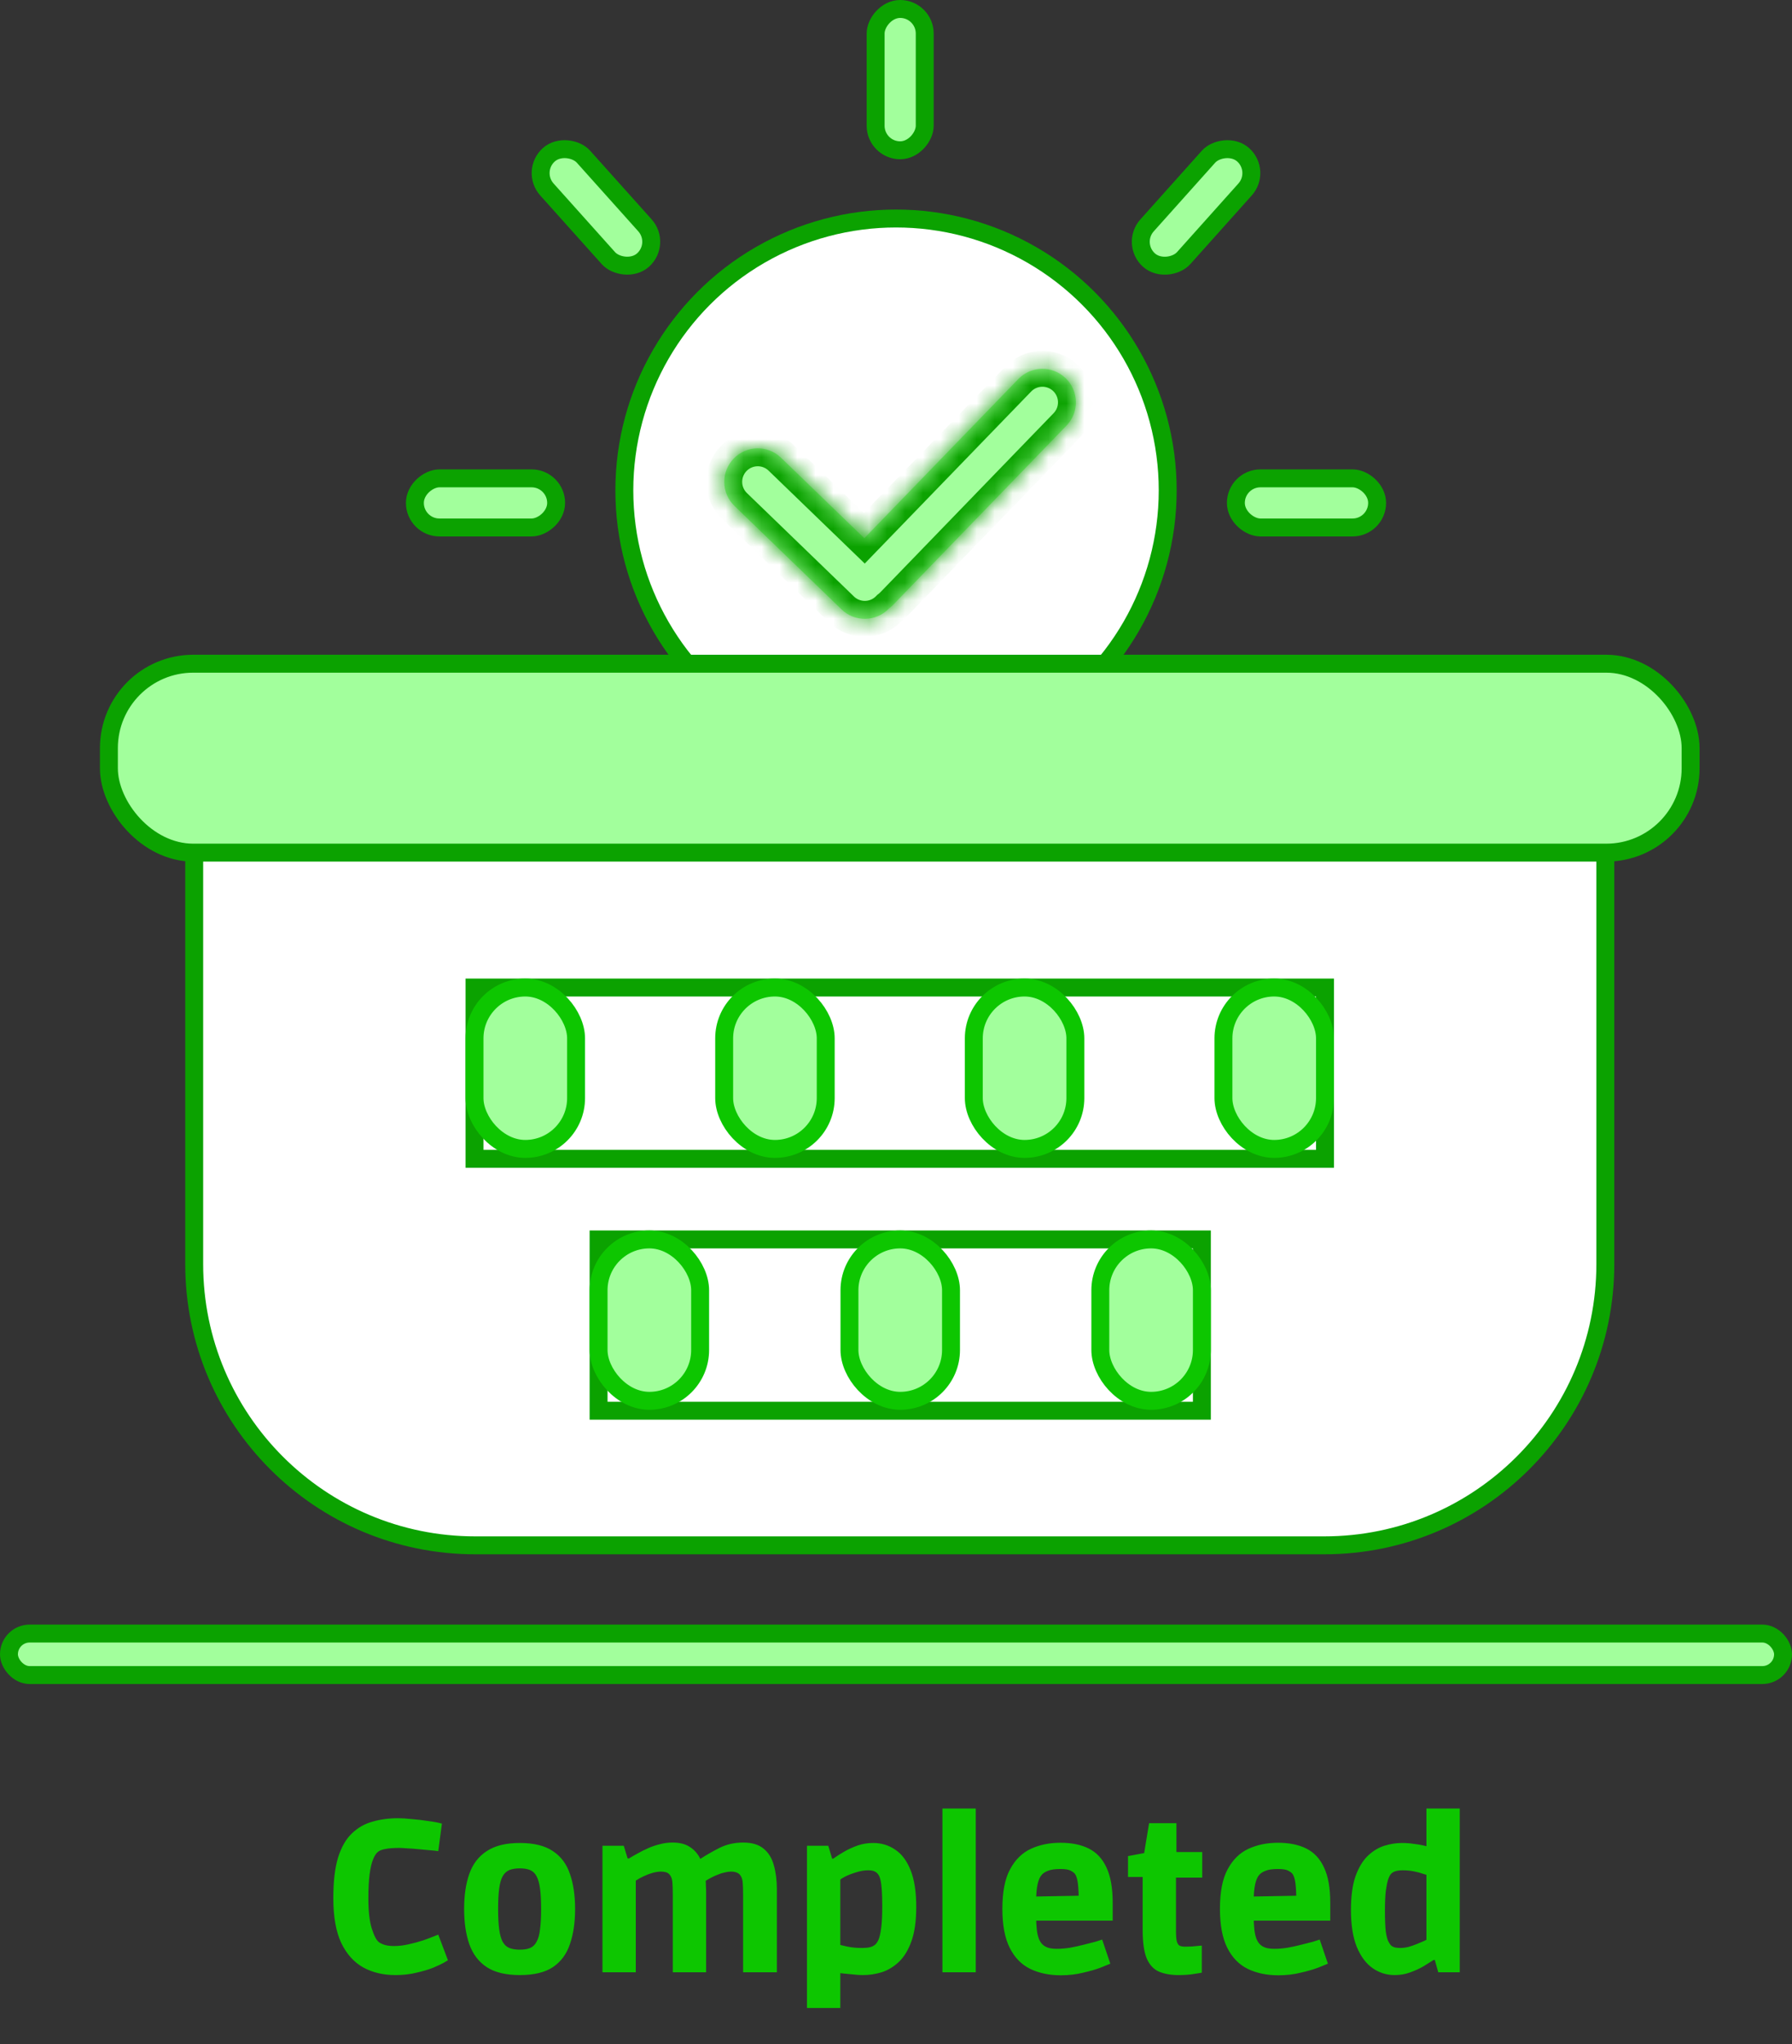 <svg width="100" height="114" viewBox="0 0 100 114" fill="none" xmlns="http://www.w3.org/2000/svg">
<rect x="0" y="0" width="100" height="114" fill="#333333" stroke="none"/>
<g clip-path="url(#clip0_257_6)">
<circle cx="50.001" cy="27.348" r="15.161" fill="white" stroke="#0BA200"/>
<mask id="path-2-inside-1_257_6" fill="white">
<path fill-rule="evenodd" clip-rule="evenodd" d="M59.47 21.096C60.212 21.814 60.232 22.998 59.513 23.74L49.841 33.733C49.771 33.805 49.696 33.871 49.617 33.93C49.613 33.934 49.609 33.939 49.605 33.943C48.887 34.686 47.703 34.707 46.961 33.989L40.987 28.22C40.244 27.502 40.224 26.319 40.941 25.576C41.658 24.833 42.842 24.812 43.585 25.53L48.232 30.018L56.826 21.139C57.544 20.397 58.728 20.378 59.47 21.096Z"/>
</mask>
<path fill-rule="evenodd" clip-rule="evenodd" d="M59.47 21.096C60.212 21.814 60.232 22.998 59.513 23.74L49.841 33.733C49.771 33.805 49.696 33.871 49.617 33.93C49.613 33.934 49.609 33.939 49.605 33.943C48.887 34.686 47.703 34.707 46.961 33.989L40.987 28.22C40.244 27.502 40.224 26.319 40.941 25.576C41.658 24.833 42.842 24.812 43.585 25.53L48.232 30.018L56.826 21.139C57.544 20.397 58.728 20.378 59.47 21.096Z" fill="#A2FF9C"/>
<path d="M59.513 23.74L58.795 23.045L59.513 23.74ZM59.47 21.096L58.775 21.814V21.814L59.47 21.096ZM49.841 33.733L50.56 34.428L50.56 34.428L49.841 33.733ZM49.617 33.93L49.018 33.13L48.95 33.181L48.892 33.242L49.617 33.93ZM49.605 33.943L50.324 34.638L50.324 34.638L49.605 33.943ZM46.961 33.989L47.655 33.27H47.655L46.961 33.989ZM40.987 28.22L40.292 28.939H40.292L40.987 28.22ZM40.941 25.576L40.222 24.881L40.222 24.881L40.941 25.576ZM43.585 25.53L42.89 26.249L42.89 26.249L43.585 25.53ZM48.232 30.018L47.537 30.737L48.256 31.431L48.95 30.713L48.232 30.018ZM56.826 21.139L56.108 20.444L56.108 20.444L56.826 21.139ZM60.232 24.436C61.334 23.297 61.305 21.48 60.166 20.377L58.775 21.814C59.12 22.149 59.129 22.699 58.795 23.045L60.232 24.436ZM50.56 34.428L60.232 24.436L58.795 23.045L49.123 33.037L50.56 34.428ZM50.217 34.73C50.338 34.64 50.453 34.539 50.56 34.428L49.123 33.037C49.089 33.072 49.054 33.102 49.018 33.13L50.217 34.73ZM48.892 33.242C48.889 33.244 48.887 33.247 48.885 33.249L50.324 34.638C50.331 34.631 50.337 34.624 50.343 34.618L48.892 33.242ZM48.885 33.249C48.552 33.594 48.001 33.604 47.655 33.27L46.266 34.709C47.406 35.81 49.223 35.778 50.324 34.638L48.885 33.249ZM47.655 33.27L41.682 27.5L40.292 28.939L46.266 34.709L47.655 33.27ZM41.682 27.5C41.336 27.167 41.326 26.616 41.66 26.27L40.222 24.881C39.12 26.021 39.152 27.838 40.292 28.939L41.682 27.5ZM41.66 26.27C41.994 25.925 42.545 25.915 42.89 26.249L44.28 24.81C43.14 23.709 41.323 23.741 40.222 24.881L41.66 26.27ZM42.89 26.249L47.537 30.737L48.927 29.299L44.28 24.81L42.89 26.249ZM56.108 20.444L47.514 29.322L48.95 30.713L57.545 21.834L56.108 20.444ZM60.166 20.377C59.027 19.275 57.21 19.305 56.108 20.444L57.545 21.834C57.879 21.489 58.429 21.48 58.775 21.814L60.166 20.377Z" fill="#0BA200" mask="url(#path-2-inside-1_257_6)"/>
<rect x="-0.5" y="0.5" width="2.74" height="7.882" rx="1.37" transform="matrix(-1 8.74228e-08 8.74228e-08 1 51.103 1.03316e-07)" fill="#A2FF9C" stroke="#0BA200"/>
<rect x="-0.5" y="0.5" width="2.74" height="7.882" rx="1.37" transform="matrix(-1 8.74228e-08 8.74228e-08 1 51.103 45.814)" fill="#A2FF9C" stroke="#0BA200"/>
<rect x="-0.706" y="0.039" width="2.74" height="7.882" rx="1.37" transform="matrix(-0.745 -0.667 -0.667 0.745 69.894 9.047)" fill="#A2FF9C" stroke="#0BA200"/>
<rect x="70.394" y="45.378" width="2.74" height="7.882" rx="1.37" transform="rotate(138.141 70.394 45.378)" fill="#A2FF9C" stroke="#0BA200"/>
<rect x="-0.5" y="-0.5" width="2.74" height="7.882" rx="1.37" transform="matrix(-4.37114e-08 -1 -1 4.37114e-08 76.348 28.919)" fill="#A2FF9C" stroke="#0BA200"/>
<rect x="29.605" y="9.547" width="2.74" height="7.882" rx="1.37" transform="rotate(-41.859 29.605 9.547)" fill="#A2FF9C" stroke="#0BA200"/>
<rect x="0.706" y="-0.039" width="2.74" height="7.882" rx="1.37" transform="matrix(0.745 0.667 0.667 -0.745 29.105 44.878)" fill="#A2FF9C" stroke="#0BA200"/>
<rect x="23.152" y="29.419" width="2.74" height="7.882" rx="1.37" transform="rotate(-90 23.152 29.419)" fill="#A2FF9C" stroke="#0BA200"/>
<path d="M10.837 45.797H89.583V70.501C89.583 79.165 82.56 86.188 73.897 86.188H26.523C17.86 86.188 10.837 79.165 10.837 70.501V45.797Z" fill="white" stroke="#0BA200"/>
<rect x="6.077" y="37.017" width="88.265" height="10.537" rx="4.706" fill="#A2FF9C" stroke="#0BA200"/>
<rect x="26.48" y="55.078" width="47.459" height="9.553" stroke="#0BA200"/>
<rect x="26.48" y="55.078" width="5.667" height="9" rx="2.833" fill="#A2FF9C" stroke="#0DC600"/>
<rect x="40.411" y="55.078" width="5.667" height="9" rx="2.833" fill="#A2FF9C" stroke="#0DC600"/>
<rect x="54.342" y="55.078" width="5.667" height="9" rx="2.833" fill="#A2FF9C" stroke="#0DC600"/>
<rect x="68.272" y="55.078" width="5.667" height="9" rx="2.833" fill="#A2FF9C" stroke="#0DC600"/>
<rect x="33.403" y="69.127" width="33.666" height="9.553" stroke="#0BA200"/>
<rect x="33.403" y="69.127" width="5.667" height="9" rx="2.833" fill="#A2FF9C" stroke="#0DC600"/>
<rect x="47.403" y="69.127" width="5.667" height="9" rx="2.833" fill="#A2FF9C" stroke="#0DC600"/>
<rect x="61.402" y="69.127" width="5.667" height="9" rx="2.833" fill="#A2FF9C" stroke="#0DC600"/>
<rect x="0.5" y="91.108" width="99" height="2.315" rx="1.157" fill="#A2FF9C" stroke="#0BA200"/>
<path d="M22.068 110.156C21.396 110.156 20.8 110.016 20.28 109.736C19.76 109.448 19.348 108.992 19.044 108.368C18.748 107.736 18.6 106.9 18.6 105.86C18.6 104.94 18.688 104.188 18.864 103.604C19.048 103.02 19.304 102.572 19.632 102.26C19.96 101.94 20.344 101.72 20.784 101.6C21.224 101.472 21.7 101.408 22.212 101.408C22.42 101.408 22.676 101.424 22.98 101.456C23.284 101.48 23.588 101.516 23.892 101.564C24.204 101.604 24.46 101.652 24.66 101.708L24.456 103.244C24.36 103.228 24.212 103.212 24.012 103.196C23.812 103.18 23.596 103.16 23.364 103.136C23.132 103.112 22.916 103.096 22.716 103.088C22.524 103.072 22.38 103.064 22.284 103.064C21.956 103.064 21.696 103.084 21.504 103.124C21.32 103.156 21.184 103.208 21.096 103.28C20.992 103.36 20.9 103.5 20.82 103.7C20.74 103.892 20.676 104.164 20.628 104.516C20.58 104.868 20.556 105.328 20.556 105.896C20.556 106.6 20.62 107.156 20.748 107.564C20.876 107.964 21.008 108.216 21.144 108.32C21.232 108.384 21.344 108.436 21.48 108.476C21.616 108.516 21.788 108.536 21.996 108.536C22.252 108.536 22.52 108.504 22.8 108.44C23.088 108.376 23.356 108.304 23.604 108.224C23.852 108.136 24.056 108.06 24.216 107.996C24.376 107.932 24.456 107.9 24.456 107.9L24.996 109.328C24.996 109.328 24.924 109.372 24.78 109.46C24.636 109.54 24.432 109.636 24.168 109.748C23.904 109.852 23.592 109.944 23.232 110.024C22.88 110.112 22.492 110.156 22.068 110.156ZM29.008 110.156C28.232 110.156 27.616 110.008 27.16 109.712C26.704 109.408 26.38 108.98 26.188 108.428C25.996 107.876 25.9 107.22 25.9 106.46C25.9 105.708 25.996 105.06 26.188 104.516C26.38 103.964 26.704 103.54 27.16 103.244C27.616 102.94 28.232 102.788 29.008 102.788C29.792 102.788 30.408 102.94 30.856 103.244C31.304 103.54 31.62 103.964 31.804 104.516C31.996 105.06 32.092 105.712 32.092 106.472C32.092 107.224 31.996 107.876 31.804 108.428C31.62 108.98 31.304 109.408 30.856 109.712C30.408 110.008 29.792 110.156 29.008 110.156ZM29.008 108.74C29.24 108.74 29.432 108.708 29.584 108.644C29.736 108.58 29.856 108.464 29.944 108.296C30.04 108.128 30.104 107.896 30.136 107.6C30.176 107.304 30.196 106.928 30.196 106.472C30.196 106.008 30.176 105.628 30.136 105.332C30.096 105.036 30.032 104.808 29.944 104.648C29.856 104.48 29.736 104.364 29.584 104.3C29.432 104.236 29.24 104.204 29.008 104.204C28.776 104.204 28.58 104.236 28.42 104.3C28.268 104.364 28.144 104.48 28.048 104.648C27.96 104.808 27.896 105.036 27.856 105.332C27.816 105.628 27.796 106.008 27.796 106.472C27.796 106.928 27.816 107.304 27.856 107.6C27.896 107.896 27.96 108.128 28.048 108.296C28.144 108.464 28.268 108.58 28.42 108.644C28.58 108.708 28.776 108.74 29.008 108.74ZM33.62 110V102.944H34.808L35.024 103.652H35.096C35.24 103.564 35.4 103.472 35.576 103.376C35.76 103.272 35.952 103.176 36.152 103.088C36.36 102.992 36.58 102.916 36.812 102.86C37.044 102.796 37.284 102.764 37.532 102.764C37.932 102.764 38.256 102.848 38.504 103.016C38.752 103.176 38.944 103.396 39.08 103.676C39.4 103.468 39.756 103.264 40.148 103.064C40.548 102.864 40.988 102.764 41.468 102.764C41.964 102.764 42.348 102.88 42.62 103.112C42.892 103.336 43.08 103.644 43.184 104.036C43.296 104.428 43.352 104.876 43.352 105.38V110H41.468V105.704C41.468 105.376 41.46 105.132 41.444 104.972C41.428 104.804 41.38 104.672 41.3 104.576C41.252 104.512 41.184 104.464 41.096 104.432C41.008 104.4 40.908 104.384 40.796 104.384C40.692 104.384 40.576 104.4 40.448 104.432C40.32 104.456 40.192 104.496 40.064 104.552C39.936 104.6 39.812 104.656 39.692 104.72C39.58 104.776 39.476 104.836 39.38 104.9C39.388 104.996 39.392 105.096 39.392 105.2C39.4 105.296 39.404 105.396 39.404 105.5V110H37.544V105.704C37.544 105.376 37.536 105.128 37.52 104.96C37.504 104.792 37.456 104.66 37.376 104.564C37.32 104.492 37.248 104.444 37.16 104.42C37.072 104.396 36.984 104.384 36.896 104.384C36.752 104.384 36.592 104.408 36.416 104.456C36.248 104.504 36.08 104.568 35.912 104.648C35.752 104.72 35.608 104.8 35.48 104.888V110H33.62ZM45.032 111.992V102.944H46.221L46.437 103.664H46.496C46.672 103.536 46.873 103.408 47.096 103.28C47.328 103.144 47.581 103.028 47.852 102.932C48.124 102.836 48.416 102.788 48.728 102.788C49.184 102.788 49.593 102.912 49.953 103.16C50.321 103.4 50.608 103.784 50.816 104.312C51.025 104.832 51.129 105.512 51.129 106.352C51.129 107.128 51.041 107.764 50.864 108.26C50.688 108.756 50.453 109.144 50.157 109.424C49.868 109.696 49.548 109.888 49.197 110C48.852 110.104 48.508 110.156 48.164 110.156C47.989 110.156 47.8 110.144 47.6 110.12C47.401 110.104 47.233 110.088 47.096 110.072C46.961 110.056 46.892 110.048 46.892 110.048V111.992H45.032ZM48.093 108.644C48.276 108.644 48.42 108.632 48.525 108.608C48.629 108.584 48.721 108.544 48.8 108.488C48.88 108.432 48.953 108.336 49.017 108.2C49.081 108.056 49.133 107.836 49.172 107.54C49.212 107.244 49.233 106.832 49.233 106.304C49.233 105.952 49.224 105.66 49.209 105.428C49.193 105.196 49.169 105.008 49.136 104.864C49.105 104.72 49.06 104.612 49.005 104.54C48.956 104.468 48.889 104.412 48.8 104.372C48.721 104.332 48.6 104.312 48.441 104.312C48.224 104.312 47.996 104.352 47.757 104.432C47.517 104.504 47.312 104.584 47.145 104.672C46.977 104.76 46.892 104.816 46.892 104.84V108.476C46.892 108.476 47.013 108.504 47.252 108.56C47.501 108.616 47.781 108.644 48.093 108.644ZM52.591 110V100.868H54.451V110H52.591ZM59.2 110.168C58.552 110.168 57.98 110.048 57.484 109.808C56.996 109.568 56.616 109.176 56.344 108.632C56.072 108.088 55.936 107.364 55.936 106.46C55.936 105.516 56.08 104.78 56.368 104.252C56.656 103.716 57.044 103.336 57.532 103.112C58.02 102.888 58.568 102.776 59.176 102.776C59.8 102.776 60.328 102.884 60.76 103.1C61.192 103.316 61.52 103.668 61.744 104.156C61.976 104.644 62.092 105.3 62.092 106.124V107.12H56.98L57.82 106.856C57.82 107.144 57.832 107.396 57.856 107.612C57.88 107.82 57.92 107.996 57.976 108.14C58.032 108.276 58.104 108.384 58.192 108.464C58.272 108.536 58.372 108.592 58.492 108.632C58.62 108.672 58.784 108.692 58.984 108.692C59.2 108.692 59.44 108.672 59.704 108.632C59.968 108.584 60.224 108.528 60.472 108.464C60.728 108.4 60.948 108.344 61.132 108.296C61.316 108.24 61.44 108.2 61.504 108.176L61.96 109.52C61.888 109.552 61.712 109.624 61.432 109.736C61.16 109.84 60.828 109.936 60.436 110.024C60.052 110.12 59.64 110.168 59.2 110.168ZM57.82 106.04L56.992 105.788L61.036 105.716L60.196 105.98C60.196 105.596 60.18 105.28 60.148 105.032C60.116 104.784 60.06 104.608 59.98 104.504C59.924 104.44 59.84 104.38 59.728 104.324C59.616 104.268 59.432 104.24 59.176 104.24C58.872 104.24 58.644 104.272 58.492 104.336C58.34 104.392 58.224 104.464 58.144 104.552C57.928 104.776 57.82 105.272 57.82 106.04ZM65.768 110.156C65.344 110.156 64.98 110.092 64.676 109.964C64.38 109.836 64.152 109.592 63.992 109.232C63.84 108.864 63.764 108.332 63.764 107.636V104.684H62.948V103.52L63.848 103.352L64.124 101.684H65.648V103.292H67.088V104.72H65.624V107.684C65.624 107.956 65.64 108.156 65.672 108.284C65.712 108.412 65.768 108.492 65.84 108.524C65.92 108.556 66.02 108.572 66.14 108.572C66.26 108.572 66.392 108.568 66.536 108.56C66.68 108.544 66.804 108.532 66.908 108.524C67.012 108.516 67.064 108.512 67.064 108.512V110.024C67.064 110.024 66.936 110.044 66.68 110.084C66.424 110.132 66.12 110.156 65.768 110.156ZM71.341 110.168C70.693 110.168 70.121 110.048 69.625 109.808C69.137 109.568 68.757 109.176 68.485 108.632C68.213 108.088 68.077 107.364 68.077 106.46C68.077 105.516 68.221 104.78 68.509 104.252C68.797 103.716 69.185 103.336 69.673 103.112C70.161 102.888 70.709 102.776 71.317 102.776C71.941 102.776 72.469 102.884 72.901 103.1C73.333 103.316 73.661 103.668 73.885 104.156C74.117 104.644 74.233 105.3 74.233 106.124V107.12H69.121L69.961 106.856C69.961 107.144 69.973 107.396 69.997 107.612C70.021 107.82 70.061 107.996 70.117 108.14C70.173 108.276 70.245 108.384 70.333 108.464C70.413 108.536 70.513 108.592 70.633 108.632C70.761 108.672 70.925 108.692 71.125 108.692C71.341 108.692 71.581 108.672 71.845 108.632C72.109 108.584 72.365 108.528 72.613 108.464C72.869 108.4 73.089 108.344 73.273 108.296C73.457 108.24 73.581 108.2 73.645 108.176L74.101 109.52C74.029 109.552 73.853 109.624 73.573 109.736C73.301 109.84 72.969 109.936 72.577 110.024C72.193 110.12 71.781 110.168 71.341 110.168ZM69.961 106.04L69.133 105.788L73.177 105.716L72.337 105.98C72.337 105.596 72.321 105.28 72.289 105.032C72.257 104.784 72.201 104.608 72.121 104.504C72.065 104.44 71.981 104.38 71.869 104.324C71.757 104.268 71.573 104.24 71.317 104.24C71.013 104.24 70.785 104.272 70.633 104.336C70.481 104.392 70.365 104.464 70.285 104.552C70.069 104.776 69.961 105.272 69.961 106.04ZM77.825 110.156C77.376 110.156 76.969 110.028 76.6 109.772C76.233 109.516 75.936 109.12 75.713 108.584C75.496 108.048 75.388 107.36 75.388 106.52C75.388 105.76 75.472 105.136 75.641 104.648C75.817 104.16 76.044 103.78 76.325 103.508C76.612 103.236 76.921 103.048 77.249 102.944C77.585 102.84 77.912 102.788 78.233 102.788C78.457 102.788 78.672 102.804 78.88 102.836C79.088 102.86 79.26 102.888 79.397 102.92C79.532 102.952 79.6 102.968 79.6 102.968V100.868H81.46V110H80.26L80.069 109.316H79.996C79.837 109.42 79.644 109.54 79.421 109.676C79.197 109.804 78.948 109.916 78.677 110.012C78.412 110.108 78.129 110.156 77.825 110.156ZM78.148 108.644C78.284 108.644 78.436 108.624 78.605 108.584C78.772 108.536 78.933 108.48 79.085 108.416C79.237 108.352 79.361 108.3 79.457 108.26C79.552 108.212 79.6 108.188 79.6 108.188V104.564C79.6 104.564 79.532 104.544 79.397 104.504C79.269 104.456 79.105 104.412 78.904 104.372C78.704 104.332 78.496 104.312 78.281 104.312C77.969 104.312 77.752 104.376 77.632 104.504C77.576 104.56 77.52 104.664 77.465 104.816C77.416 104.968 77.373 105.184 77.332 105.464C77.3 105.736 77.284 106.1 77.284 106.556C77.284 107.068 77.3 107.46 77.332 107.732C77.373 107.996 77.421 108.18 77.477 108.284C77.532 108.388 77.581 108.46 77.621 108.5C77.684 108.556 77.764 108.596 77.861 108.62C77.957 108.636 78.052 108.644 78.148 108.644Z" fill="#0DC600"/>
</g>
<defs>
<clipPath id="clip0_257_6">
<rect width="100" height="114" fill="white"/>
</clipPath>
</defs>
</svg>
